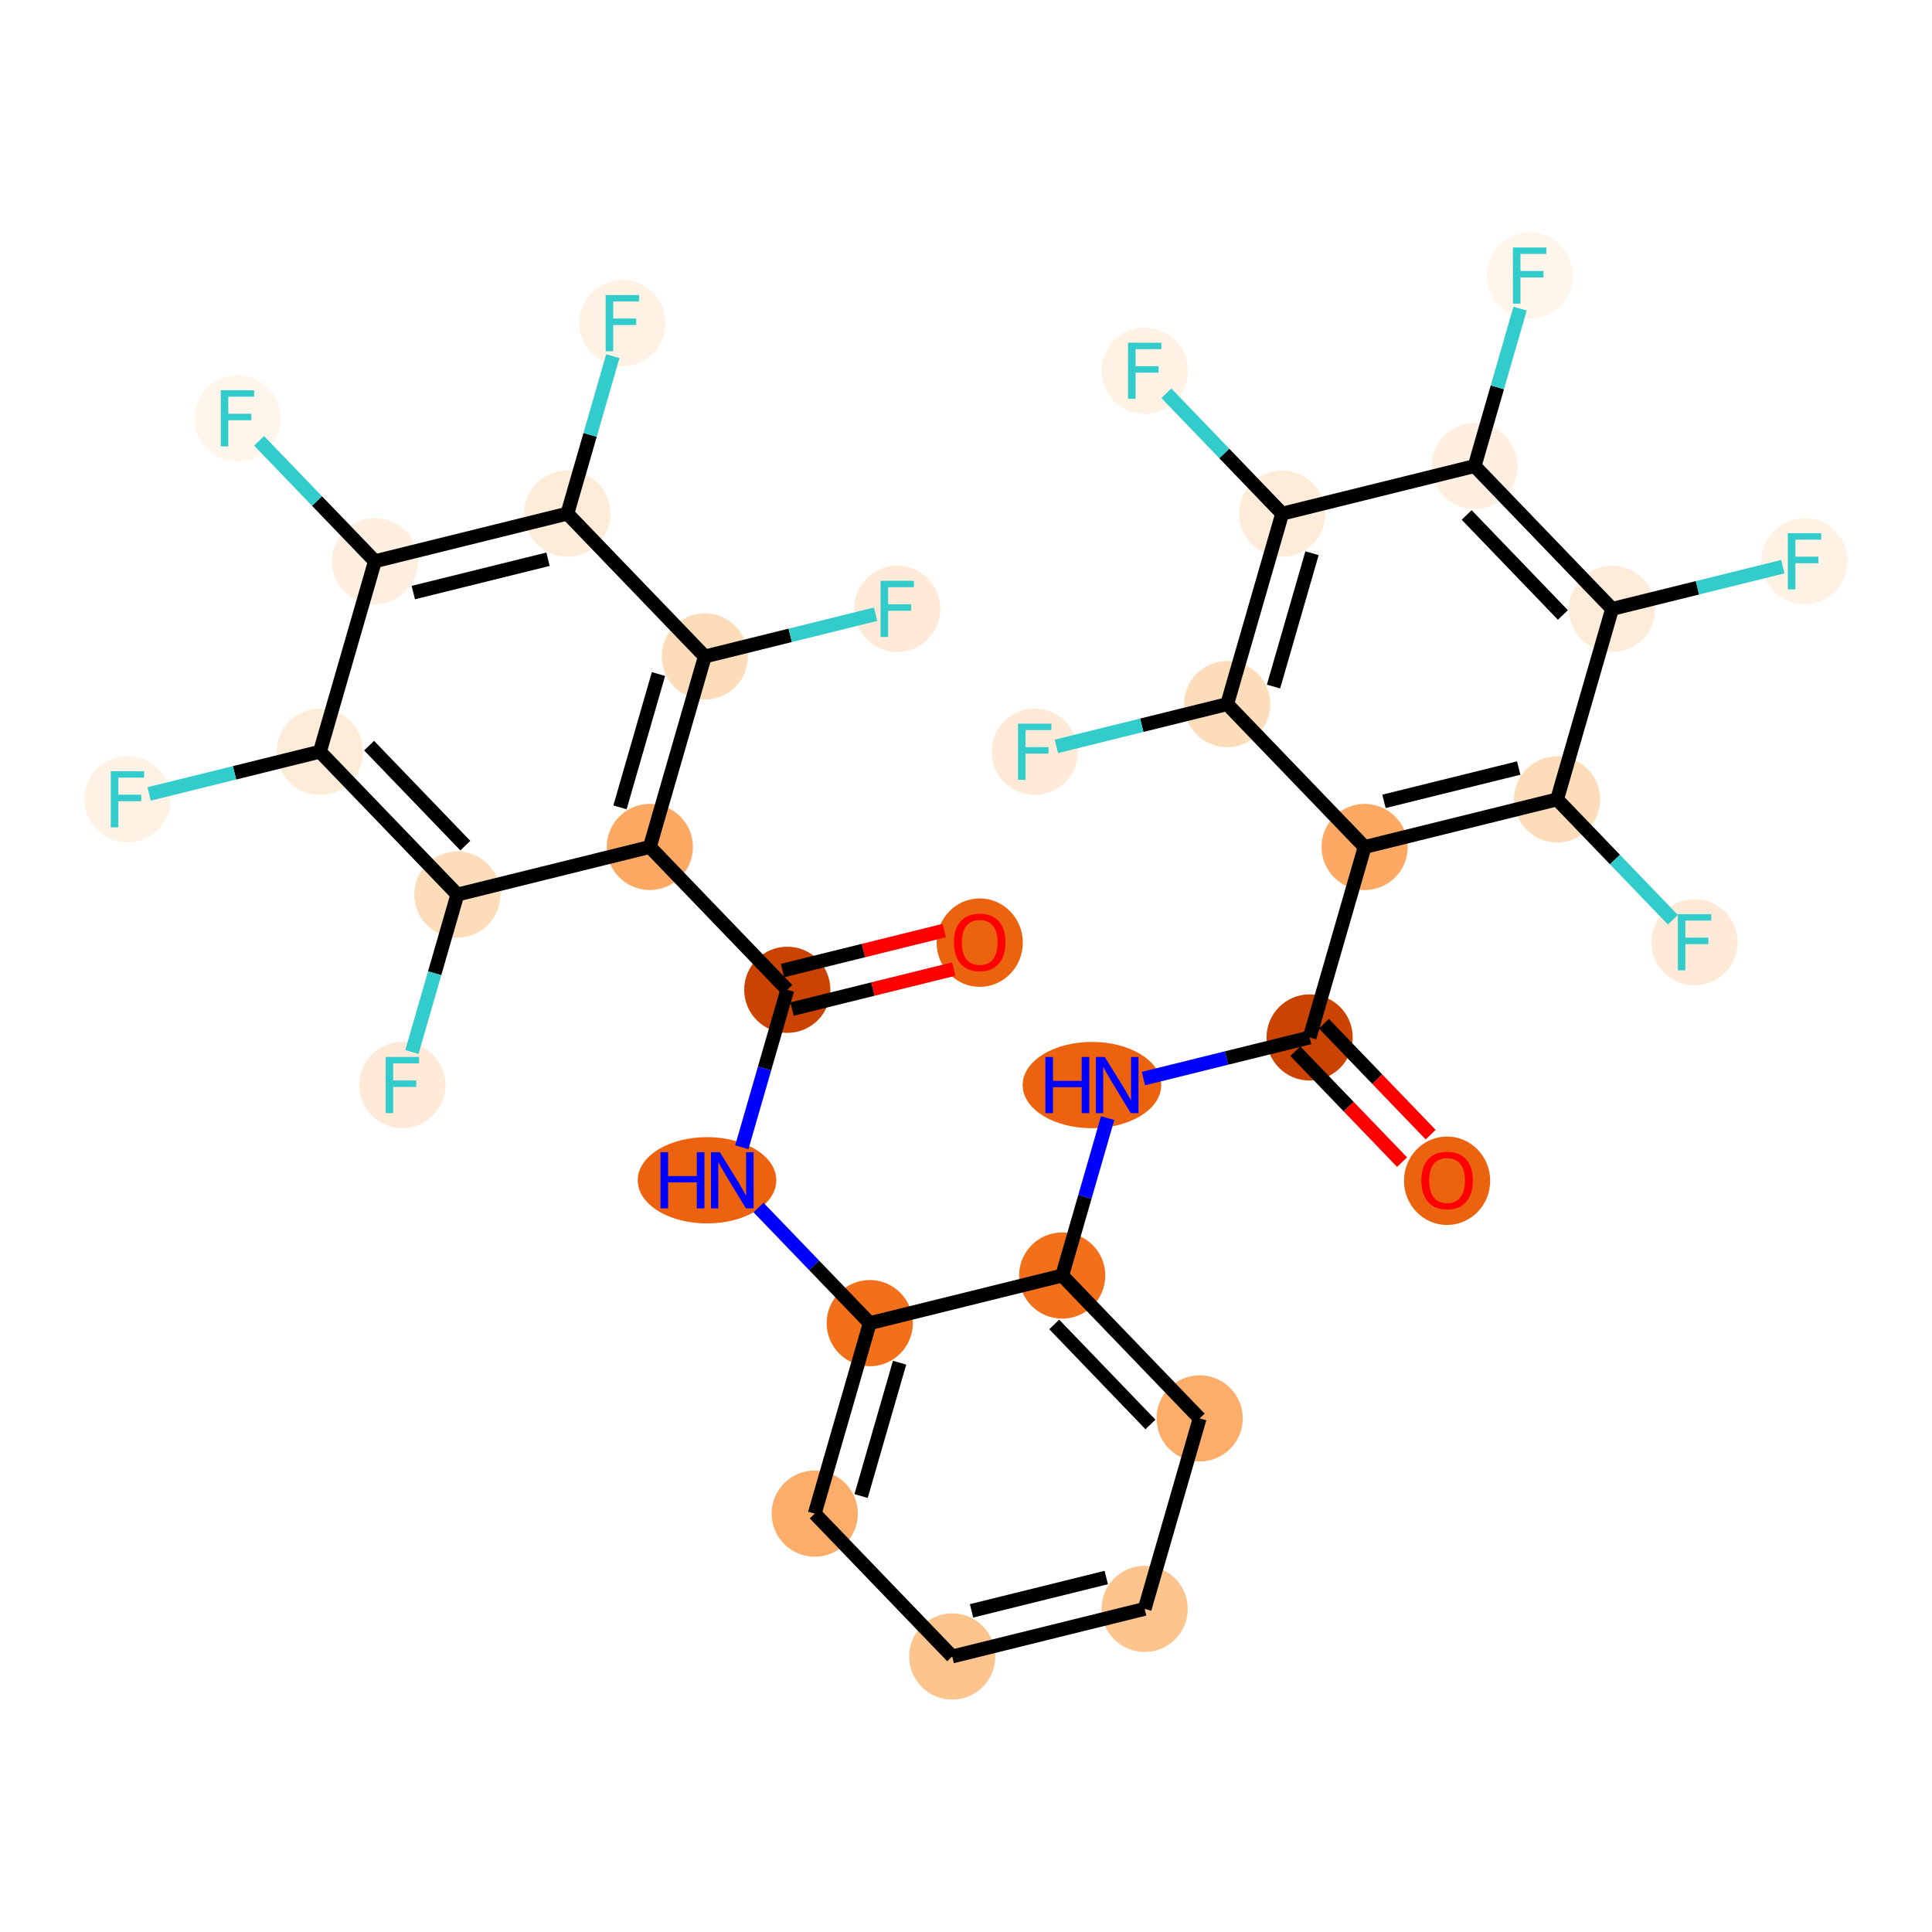 <?xml version='1.0' encoding='iso-8859-1'?>
<svg version='1.1' baseProfile='full'
              xmlns='http://www.w3.org/2000/svg'
                      xmlns:rdkit='http://www.rdkit.org/xml'
                      xmlns:xlink='http://www.w3.org/1999/xlink'
                  xml:space='preserve'
width='280px' height='280px' viewBox='0 0 280 280'>
<!-- END OF HEADER -->
<rect style='opacity:1.0;fill:#FFFFFF;stroke:none' width='280' height='280' x='0' y='0'> </rect>
<ellipse cx='141.99' cy='136.614' rx='5.746' ry='5.908'  style='fill:#EC630F;fill-rule:evenodd;stroke:#EC630F;stroke-width:1.0px;stroke-linecap:butt;stroke-linejoin:miter;stroke-opacity:1' />
<ellipse cx='114.099' cy='143.45' rx='5.746' ry='5.746'  style='fill:#CB4301;fill-rule:evenodd;stroke:#CB4301;stroke-width:1.0px;stroke-linecap:butt;stroke-linejoin:miter;stroke-opacity:1' />
<ellipse cx='102.468' cy='171.055' rx='9.541' ry='5.754'  style='fill:#EC620F;fill-rule:evenodd;stroke:#EC620F;stroke-width:1.0px;stroke-linecap:butt;stroke-linejoin:miter;stroke-opacity:1' />
<ellipse cx='126.049' cy='191.76' rx='5.746' ry='5.746'  style='fill:#F3701B;fill-rule:evenodd;stroke:#F3701B;stroke-width:1.0px;stroke-linecap:butt;stroke-linejoin:miter;stroke-opacity:1' />
<ellipse cx='118.079' cy='219.364' rx='5.746' ry='5.746'  style='fill:#FDAD6A;fill-rule:evenodd;stroke:#FDAD6A;stroke-width:1.0px;stroke-linecap:butt;stroke-linejoin:miter;stroke-opacity:1' />
<ellipse cx='138' cy='240.069' rx='5.746' ry='5.746'  style='fill:#FDC48E;fill-rule:evenodd;stroke:#FDC48E;stroke-width:1.0px;stroke-linecap:butt;stroke-linejoin:miter;stroke-opacity:1' />
<ellipse cx='165.891' cy='233.17' rx='5.746' ry='5.746'  style='fill:#FDC48E;fill-rule:evenodd;stroke:#FDC48E;stroke-width:1.0px;stroke-linecap:butt;stroke-linejoin:miter;stroke-opacity:1' />
<ellipse cx='173.862' cy='205.565' rx='5.746' ry='5.746'  style='fill:#FDAD6A;fill-rule:evenodd;stroke:#FDAD6A;stroke-width:1.0px;stroke-linecap:butt;stroke-linejoin:miter;stroke-opacity:1' />
<ellipse cx='153.941' cy='184.86' rx='5.746' ry='5.746'  style='fill:#F3701B;fill-rule:evenodd;stroke:#F3701B;stroke-width:1.0px;stroke-linecap:butt;stroke-linejoin:miter;stroke-opacity:1' />
<ellipse cx='158.251' cy='157.256' rx='9.541' ry='5.754'  style='fill:#EC620F;fill-rule:evenodd;stroke:#EC620F;stroke-width:1.0px;stroke-linecap:butt;stroke-linejoin:miter;stroke-opacity:1' />
<ellipse cx='189.802' cy='150.356' rx='5.746' ry='5.746'  style='fill:#CB4301;fill-rule:evenodd;stroke:#CB4301;stroke-width:1.0px;stroke-linecap:butt;stroke-linejoin:miter;stroke-opacity:1' />
<ellipse cx='209.723' cy='171.124' rx='5.746' ry='5.908'  style='fill:#EC630F;fill-rule:evenodd;stroke:#EC630F;stroke-width:1.0px;stroke-linecap:butt;stroke-linejoin:miter;stroke-opacity:1' />
<ellipse cx='197.773' cy='122.752' rx='5.746' ry='5.746'  style='fill:#FDA964;fill-rule:evenodd;stroke:#FDA964;stroke-width:1.0px;stroke-linecap:butt;stroke-linejoin:miter;stroke-opacity:1' />
<ellipse cx='225.664' cy='115.852' rx='5.746' ry='5.746'  style='fill:#FDDCBA;fill-rule:evenodd;stroke:#FDDCBA;stroke-width:1.0px;stroke-linecap:butt;stroke-linejoin:miter;stroke-opacity:1' />
<ellipse cx='245.585' cy='136.557' rx='5.746' ry='5.754'  style='fill:#FEEAD6;fill-rule:evenodd;stroke:#FEEAD6;stroke-width:1.0px;stroke-linecap:butt;stroke-linejoin:miter;stroke-opacity:1' />
<ellipse cx='233.635' cy='88.247' rx='5.746' ry='5.746'  style='fill:#FEEBD8;fill-rule:evenodd;stroke:#FEEBD8;stroke-width:1.0px;stroke-linecap:butt;stroke-linejoin:miter;stroke-opacity:1' />
<ellipse cx='261.526' cy='81.348' rx='5.746' ry='5.754'  style='fill:#FEF2E5;fill-rule:evenodd;stroke:#FEF2E5;stroke-width:1.0px;stroke-linecap:butt;stroke-linejoin:miter;stroke-opacity:1' />
<ellipse cx='213.714' cy='67.543' rx='5.746' ry='5.746'  style='fill:#FEEFE0;fill-rule:evenodd;stroke:#FEEFE0;stroke-width:1.0px;stroke-linecap:butt;stroke-linejoin:miter;stroke-opacity:1' />
<ellipse cx='221.684' cy='39.938' rx='5.746' ry='5.754'  style='fill:#FFF5EB;fill-rule:evenodd;stroke:#FFF5EB;stroke-width:1.0px;stroke-linecap:butt;stroke-linejoin:miter;stroke-opacity:1' />
<ellipse cx='185.822' cy='74.442' rx='5.746' ry='5.746'  style='fill:#FEEBD8;fill-rule:evenodd;stroke:#FEEBD8;stroke-width:1.0px;stroke-linecap:butt;stroke-linejoin:miter;stroke-opacity:1' />
<ellipse cx='165.901' cy='53.737' rx='5.746' ry='5.754'  style='fill:#FEF2E5;fill-rule:evenodd;stroke:#FEF2E5;stroke-width:1.0px;stroke-linecap:butt;stroke-linejoin:miter;stroke-opacity:1' />
<ellipse cx='177.852' cy='102.047' rx='5.746' ry='5.746'  style='fill:#FDDCBA;fill-rule:evenodd;stroke:#FDDCBA;stroke-width:1.0px;stroke-linecap:butt;stroke-linejoin:miter;stroke-opacity:1' />
<ellipse cx='149.96' cy='108.946' rx='5.746' ry='5.754'  style='fill:#FEEAD6;fill-rule:evenodd;stroke:#FEEAD6;stroke-width:1.0px;stroke-linecap:butt;stroke-linejoin:miter;stroke-opacity:1' />
<ellipse cx='94.178' cy='122.746' rx='5.746' ry='5.746'  style='fill:#FDA964;fill-rule:evenodd;stroke:#FDA964;stroke-width:1.0px;stroke-linecap:butt;stroke-linejoin:miter;stroke-opacity:1' />
<ellipse cx='102.148' cy='95.141' rx='5.746' ry='5.746'  style='fill:#FDDCBA;fill-rule:evenodd;stroke:#FDDCBA;stroke-width:1.0px;stroke-linecap:butt;stroke-linejoin:miter;stroke-opacity:1' />
<ellipse cx='130.04' cy='88.241' rx='5.746' ry='5.754'  style='fill:#FEEAD6;fill-rule:evenodd;stroke:#FEEAD6;stroke-width:1.0px;stroke-linecap:butt;stroke-linejoin:miter;stroke-opacity:1' />
<ellipse cx='82.227' cy='74.436' rx='5.746' ry='5.746'  style='fill:#FEEBD8;fill-rule:evenodd;stroke:#FEEBD8;stroke-width:1.0px;stroke-linecap:butt;stroke-linejoin:miter;stroke-opacity:1' />
<ellipse cx='90.198' cy='46.832' rx='5.746' ry='5.754'  style='fill:#FEF2E5;fill-rule:evenodd;stroke:#FEF2E5;stroke-width:1.0px;stroke-linecap:butt;stroke-linejoin:miter;stroke-opacity:1' />
<ellipse cx='54.336' cy='81.336' rx='5.746' ry='5.746'  style='fill:#FEEFE0;fill-rule:evenodd;stroke:#FEEFE0;stroke-width:1.0px;stroke-linecap:butt;stroke-linejoin:miter;stroke-opacity:1' />
<ellipse cx='34.415' cy='60.631' rx='5.746' ry='5.754'  style='fill:#FFF5EB;fill-rule:evenodd;stroke:#FFF5EB;stroke-width:1.0px;stroke-linecap:butt;stroke-linejoin:miter;stroke-opacity:1' />
<ellipse cx='46.365' cy='108.94' rx='5.746' ry='5.746'  style='fill:#FEEBD8;fill-rule:evenodd;stroke:#FEEBD8;stroke-width:1.0px;stroke-linecap:butt;stroke-linejoin:miter;stroke-opacity:1' />
<ellipse cx='18.474' cy='115.84' rx='5.746' ry='5.754'  style='fill:#FEF2E5;fill-rule:evenodd;stroke:#FEF2E5;stroke-width:1.0px;stroke-linecap:butt;stroke-linejoin:miter;stroke-opacity:1' />
<ellipse cx='66.286' cy='129.645' rx='5.746' ry='5.746'  style='fill:#FDDCBA;fill-rule:evenodd;stroke:#FDDCBA;stroke-width:1.0px;stroke-linecap:butt;stroke-linejoin:miter;stroke-opacity:1' />
<ellipse cx='58.316' cy='157.25' rx='5.746' ry='5.754'  style='fill:#FEEAD6;fill-rule:evenodd;stroke:#FEEAD6;stroke-width:1.0px;stroke-linecap:butt;stroke-linejoin:miter;stroke-opacity:1' />
<path class='bond-0 atom-0 atom-1' d='M 136.847,134.863 L 125.128,137.762' style='fill:none;fill-rule:evenodd;stroke:#FF0000;stroke-width:2.0px;stroke-linecap:butt;stroke-linejoin:miter;stroke-opacity:1' />
<path class='bond-0 atom-0 atom-1' d='M 125.128,137.762 L 113.409,140.661' style='fill:none;fill-rule:evenodd;stroke:#000000;stroke-width:2.0px;stroke-linecap:butt;stroke-linejoin:miter;stroke-opacity:1' />
<path class='bond-0 atom-0 atom-1' d='M 138.226,140.442 L 126.508,143.341' style='fill:none;fill-rule:evenodd;stroke:#FF0000;stroke-width:2.0px;stroke-linecap:butt;stroke-linejoin:miter;stroke-opacity:1' />
<path class='bond-0 atom-0 atom-1' d='M 126.508,143.341 L 114.789,146.24' style='fill:none;fill-rule:evenodd;stroke:#000000;stroke-width:2.0px;stroke-linecap:butt;stroke-linejoin:miter;stroke-opacity:1' />
<path class='bond-1 atom-1 atom-2' d='M 114.099,143.45 L 110.804,154.859' style='fill:none;fill-rule:evenodd;stroke:#000000;stroke-width:2.0px;stroke-linecap:butt;stroke-linejoin:miter;stroke-opacity:1' />
<path class='bond-1 atom-1 atom-2' d='M 110.804,154.859 L 107.51,166.268' style='fill:none;fill-rule:evenodd;stroke:#0000FF;stroke-width:2.0px;stroke-linecap:butt;stroke-linejoin:miter;stroke-opacity:1' />
<path class='bond-22 atom-1 atom-23' d='M 114.099,143.45 L 94.178,122.746' style='fill:none;fill-rule:evenodd;stroke:#000000;stroke-width:2.0px;stroke-linecap:butt;stroke-linejoin:miter;stroke-opacity:1' />
<path class='bond-2 atom-2 atom-3' d='M 109.932,175.009 L 117.991,183.384' style='fill:none;fill-rule:evenodd;stroke:#0000FF;stroke-width:2.0px;stroke-linecap:butt;stroke-linejoin:miter;stroke-opacity:1' />
<path class='bond-2 atom-2 atom-3' d='M 117.991,183.384 L 126.049,191.76' style='fill:none;fill-rule:evenodd;stroke:#000000;stroke-width:2.0px;stroke-linecap:butt;stroke-linejoin:miter;stroke-opacity:1' />
<path class='bond-3 atom-3 atom-4' d='M 126.049,191.76 L 118.079,219.364' style='fill:none;fill-rule:evenodd;stroke:#000000;stroke-width:2.0px;stroke-linecap:butt;stroke-linejoin:miter;stroke-opacity:1' />
<path class='bond-3 atom-3 atom-4' d='M 130.374,197.495 L 124.795,216.818' style='fill:none;fill-rule:evenodd;stroke:#000000;stroke-width:2.0px;stroke-linecap:butt;stroke-linejoin:miter;stroke-opacity:1' />
<path class='bond-33 atom-8 atom-3' d='M 153.941,184.86 L 126.049,191.76' style='fill:none;fill-rule:evenodd;stroke:#000000;stroke-width:2.0px;stroke-linecap:butt;stroke-linejoin:miter;stroke-opacity:1' />
<path class='bond-4 atom-4 atom-5' d='M 118.079,219.364 L 138,240.069' style='fill:none;fill-rule:evenodd;stroke:#000000;stroke-width:2.0px;stroke-linecap:butt;stroke-linejoin:miter;stroke-opacity:1' />
<path class='bond-5 atom-5 atom-6' d='M 138,240.069 L 165.891,233.17' style='fill:none;fill-rule:evenodd;stroke:#000000;stroke-width:2.0px;stroke-linecap:butt;stroke-linejoin:miter;stroke-opacity:1' />
<path class='bond-5 atom-5 atom-6' d='M 140.803,233.456 L 160.327,228.626' style='fill:none;fill-rule:evenodd;stroke:#000000;stroke-width:2.0px;stroke-linecap:butt;stroke-linejoin:miter;stroke-opacity:1' />
<path class='bond-6 atom-6 atom-7' d='M 165.891,233.17 L 173.862,205.565' style='fill:none;fill-rule:evenodd;stroke:#000000;stroke-width:2.0px;stroke-linecap:butt;stroke-linejoin:miter;stroke-opacity:1' />
<path class='bond-7 atom-7 atom-8' d='M 173.862,205.565 L 153.941,184.86' style='fill:none;fill-rule:evenodd;stroke:#000000;stroke-width:2.0px;stroke-linecap:butt;stroke-linejoin:miter;stroke-opacity:1' />
<path class='bond-7 atom-7 atom-8' d='M 166.732,206.444 L 152.788,191.95' style='fill:none;fill-rule:evenodd;stroke:#000000;stroke-width:2.0px;stroke-linecap:butt;stroke-linejoin:miter;stroke-opacity:1' />
<path class='bond-8 atom-8 atom-9' d='M 153.941,184.86 L 157.235,173.451' style='fill:none;fill-rule:evenodd;stroke:#000000;stroke-width:2.0px;stroke-linecap:butt;stroke-linejoin:miter;stroke-opacity:1' />
<path class='bond-8 atom-8 atom-9' d='M 157.235,173.451 L 160.529,162.042' style='fill:none;fill-rule:evenodd;stroke:#0000FF;stroke-width:2.0px;stroke-linecap:butt;stroke-linejoin:miter;stroke-opacity:1' />
<path class='bond-9 atom-9 atom-10' d='M 165.715,156.315 L 177.759,153.335' style='fill:none;fill-rule:evenodd;stroke:#0000FF;stroke-width:2.0px;stroke-linecap:butt;stroke-linejoin:miter;stroke-opacity:1' />
<path class='bond-9 atom-9 atom-10' d='M 177.759,153.335 L 189.802,150.356' style='fill:none;fill-rule:evenodd;stroke:#000000;stroke-width:2.0px;stroke-linecap:butt;stroke-linejoin:miter;stroke-opacity:1' />
<path class='bond-10 atom-10 atom-11' d='M 187.732,152.348 L 195.466,160.386' style='fill:none;fill-rule:evenodd;stroke:#000000;stroke-width:2.0px;stroke-linecap:butt;stroke-linejoin:miter;stroke-opacity:1' />
<path class='bond-10 atom-10 atom-11' d='M 195.466,160.386 L 203.199,168.424' style='fill:none;fill-rule:evenodd;stroke:#FF0000;stroke-width:2.0px;stroke-linecap:butt;stroke-linejoin:miter;stroke-opacity:1' />
<path class='bond-10 atom-10 atom-11' d='M 191.873,148.364 L 199.607,156.402' style='fill:none;fill-rule:evenodd;stroke:#000000;stroke-width:2.0px;stroke-linecap:butt;stroke-linejoin:miter;stroke-opacity:1' />
<path class='bond-10 atom-10 atom-11' d='M 199.607,156.402 L 207.34,164.44' style='fill:none;fill-rule:evenodd;stroke:#FF0000;stroke-width:2.0px;stroke-linecap:butt;stroke-linejoin:miter;stroke-opacity:1' />
<path class='bond-11 atom-10 atom-12' d='M 189.802,150.356 L 197.773,122.752' style='fill:none;fill-rule:evenodd;stroke:#000000;stroke-width:2.0px;stroke-linecap:butt;stroke-linejoin:miter;stroke-opacity:1' />
<path class='bond-12 atom-12 atom-13' d='M 197.773,122.752 L 225.664,115.852' style='fill:none;fill-rule:evenodd;stroke:#000000;stroke-width:2.0px;stroke-linecap:butt;stroke-linejoin:miter;stroke-opacity:1' />
<path class='bond-12 atom-12 atom-13' d='M 200.577,116.138 L 220.101,111.309' style='fill:none;fill-rule:evenodd;stroke:#000000;stroke-width:2.0px;stroke-linecap:butt;stroke-linejoin:miter;stroke-opacity:1' />
<path class='bond-34 atom-21 atom-12' d='M 177.852,102.047 L 197.773,122.752' style='fill:none;fill-rule:evenodd;stroke:#000000;stroke-width:2.0px;stroke-linecap:butt;stroke-linejoin:miter;stroke-opacity:1' />
<path class='bond-13 atom-13 atom-14' d='M 225.664,115.852 L 234.056,124.574' style='fill:none;fill-rule:evenodd;stroke:#000000;stroke-width:2.0px;stroke-linecap:butt;stroke-linejoin:miter;stroke-opacity:1' />
<path class='bond-13 atom-13 atom-14' d='M 234.056,124.574 L 242.448,133.296' style='fill:none;fill-rule:evenodd;stroke:#33CCCC;stroke-width:2.0px;stroke-linecap:butt;stroke-linejoin:miter;stroke-opacity:1' />
<path class='bond-14 atom-13 atom-15' d='M 225.664,115.852 L 233.635,88.247' style='fill:none;fill-rule:evenodd;stroke:#000000;stroke-width:2.0px;stroke-linecap:butt;stroke-linejoin:miter;stroke-opacity:1' />
<path class='bond-15 atom-15 atom-16' d='M 233.635,88.247 L 246.012,85.186' style='fill:none;fill-rule:evenodd;stroke:#000000;stroke-width:2.0px;stroke-linecap:butt;stroke-linejoin:miter;stroke-opacity:1' />
<path class='bond-15 atom-15 atom-16' d='M 246.012,85.186 L 258.389,82.124' style='fill:none;fill-rule:evenodd;stroke:#33CCCC;stroke-width:2.0px;stroke-linecap:butt;stroke-linejoin:miter;stroke-opacity:1' />
<path class='bond-16 atom-15 atom-17' d='M 233.635,88.247 L 213.714,67.543' style='fill:none;fill-rule:evenodd;stroke:#000000;stroke-width:2.0px;stroke-linecap:butt;stroke-linejoin:miter;stroke-opacity:1' />
<path class='bond-16 atom-15 atom-17' d='M 226.506,89.126 L 212.561,74.632' style='fill:none;fill-rule:evenodd;stroke:#000000;stroke-width:2.0px;stroke-linecap:butt;stroke-linejoin:miter;stroke-opacity:1' />
<path class='bond-17 atom-17 atom-18' d='M 213.714,67.543 L 217.008,56.134' style='fill:none;fill-rule:evenodd;stroke:#000000;stroke-width:2.0px;stroke-linecap:butt;stroke-linejoin:miter;stroke-opacity:1' />
<path class='bond-17 atom-17 atom-18' d='M 217.008,56.134 L 220.302,44.725' style='fill:none;fill-rule:evenodd;stroke:#33CCCC;stroke-width:2.0px;stroke-linecap:butt;stroke-linejoin:miter;stroke-opacity:1' />
<path class='bond-18 atom-17 atom-19' d='M 213.714,67.543 L 185.822,74.442' style='fill:none;fill-rule:evenodd;stroke:#000000;stroke-width:2.0px;stroke-linecap:butt;stroke-linejoin:miter;stroke-opacity:1' />
<path class='bond-19 atom-19 atom-20' d='M 185.822,74.442 L 177.431,65.72' style='fill:none;fill-rule:evenodd;stroke:#000000;stroke-width:2.0px;stroke-linecap:butt;stroke-linejoin:miter;stroke-opacity:1' />
<path class='bond-19 atom-19 atom-20' d='M 177.431,65.72 L 169.039,56.998' style='fill:none;fill-rule:evenodd;stroke:#33CCCC;stroke-width:2.0px;stroke-linecap:butt;stroke-linejoin:miter;stroke-opacity:1' />
<path class='bond-20 atom-19 atom-21' d='M 185.822,74.442 L 177.852,102.047' style='fill:none;fill-rule:evenodd;stroke:#000000;stroke-width:2.0px;stroke-linecap:butt;stroke-linejoin:miter;stroke-opacity:1' />
<path class='bond-20 atom-19 atom-21' d='M 190.148,80.177 L 184.568,99.5' style='fill:none;fill-rule:evenodd;stroke:#000000;stroke-width:2.0px;stroke-linecap:butt;stroke-linejoin:miter;stroke-opacity:1' />
<path class='bond-21 atom-21 atom-22' d='M 177.852,102.047 L 165.475,105.108' style='fill:none;fill-rule:evenodd;stroke:#000000;stroke-width:2.0px;stroke-linecap:butt;stroke-linejoin:miter;stroke-opacity:1' />
<path class='bond-21 atom-21 atom-22' d='M 165.475,105.108 L 153.098,108.17' style='fill:none;fill-rule:evenodd;stroke:#33CCCC;stroke-width:2.0px;stroke-linecap:butt;stroke-linejoin:miter;stroke-opacity:1' />
<path class='bond-23 atom-23 atom-24' d='M 94.178,122.746 L 102.148,95.141' style='fill:none;fill-rule:evenodd;stroke:#000000;stroke-width:2.0px;stroke-linecap:butt;stroke-linejoin:miter;stroke-opacity:1' />
<path class='bond-23 atom-23 atom-24' d='M 89.852,117.011 L 95.432,97.688' style='fill:none;fill-rule:evenodd;stroke:#000000;stroke-width:2.0px;stroke-linecap:butt;stroke-linejoin:miter;stroke-opacity:1' />
<path class='bond-35 atom-32 atom-23' d='M 66.286,129.645 L 94.178,122.746' style='fill:none;fill-rule:evenodd;stroke:#000000;stroke-width:2.0px;stroke-linecap:butt;stroke-linejoin:miter;stroke-opacity:1' />
<path class='bond-24 atom-24 atom-25' d='M 102.148,95.141 L 114.525,92.079' style='fill:none;fill-rule:evenodd;stroke:#000000;stroke-width:2.0px;stroke-linecap:butt;stroke-linejoin:miter;stroke-opacity:1' />
<path class='bond-24 atom-24 atom-25' d='M 114.525,92.079 L 126.902,89.018' style='fill:none;fill-rule:evenodd;stroke:#33CCCC;stroke-width:2.0px;stroke-linecap:butt;stroke-linejoin:miter;stroke-opacity:1' />
<path class='bond-25 atom-24 atom-26' d='M 102.148,95.141 L 82.227,74.436' style='fill:none;fill-rule:evenodd;stroke:#000000;stroke-width:2.0px;stroke-linecap:butt;stroke-linejoin:miter;stroke-opacity:1' />
<path class='bond-26 atom-26 atom-27' d='M 82.227,74.436 L 85.521,63.027' style='fill:none;fill-rule:evenodd;stroke:#000000;stroke-width:2.0px;stroke-linecap:butt;stroke-linejoin:miter;stroke-opacity:1' />
<path class='bond-26 atom-26 atom-27' d='M 85.521,63.027 L 88.815,51.618' style='fill:none;fill-rule:evenodd;stroke:#33CCCC;stroke-width:2.0px;stroke-linecap:butt;stroke-linejoin:miter;stroke-opacity:1' />
<path class='bond-27 atom-26 atom-28' d='M 82.227,74.436 L 54.336,81.336' style='fill:none;fill-rule:evenodd;stroke:#000000;stroke-width:2.0px;stroke-linecap:butt;stroke-linejoin:miter;stroke-opacity:1' />
<path class='bond-27 atom-26 atom-28' d='M 79.423,81.049 L 59.899,85.879' style='fill:none;fill-rule:evenodd;stroke:#000000;stroke-width:2.0px;stroke-linecap:butt;stroke-linejoin:miter;stroke-opacity:1' />
<path class='bond-28 atom-28 atom-29' d='M 54.336,81.336 L 45.944,72.614' style='fill:none;fill-rule:evenodd;stroke:#000000;stroke-width:2.0px;stroke-linecap:butt;stroke-linejoin:miter;stroke-opacity:1' />
<path class='bond-28 atom-28 atom-29' d='M 45.944,72.614 L 37.552,63.892' style='fill:none;fill-rule:evenodd;stroke:#33CCCC;stroke-width:2.0px;stroke-linecap:butt;stroke-linejoin:miter;stroke-opacity:1' />
<path class='bond-29 atom-28 atom-30' d='M 54.336,81.336 L 46.365,108.94' style='fill:none;fill-rule:evenodd;stroke:#000000;stroke-width:2.0px;stroke-linecap:butt;stroke-linejoin:miter;stroke-opacity:1' />
<path class='bond-30 atom-30 atom-31' d='M 46.365,108.94 L 33.988,112.002' style='fill:none;fill-rule:evenodd;stroke:#000000;stroke-width:2.0px;stroke-linecap:butt;stroke-linejoin:miter;stroke-opacity:1' />
<path class='bond-30 atom-30 atom-31' d='M 33.988,112.002 L 21.611,115.064' style='fill:none;fill-rule:evenodd;stroke:#33CCCC;stroke-width:2.0px;stroke-linecap:butt;stroke-linejoin:miter;stroke-opacity:1' />
<path class='bond-31 atom-30 atom-32' d='M 46.365,108.94 L 66.286,129.645' style='fill:none;fill-rule:evenodd;stroke:#000000;stroke-width:2.0px;stroke-linecap:butt;stroke-linejoin:miter;stroke-opacity:1' />
<path class='bond-31 atom-30 atom-32' d='M 53.494,108.062 L 67.439,122.555' style='fill:none;fill-rule:evenodd;stroke:#000000;stroke-width:2.0px;stroke-linecap:butt;stroke-linejoin:miter;stroke-opacity:1' />
<path class='bond-32 atom-32 atom-33' d='M 66.286,129.645 L 62.992,141.054' style='fill:none;fill-rule:evenodd;stroke:#000000;stroke-width:2.0px;stroke-linecap:butt;stroke-linejoin:miter;stroke-opacity:1' />
<path class='bond-32 atom-32 atom-33' d='M 62.992,141.054 L 59.698,152.463' style='fill:none;fill-rule:evenodd;stroke:#33CCCC;stroke-width:2.0px;stroke-linecap:butt;stroke-linejoin:miter;stroke-opacity:1' />
<path  class='atom-0' d='M 138.255 136.574
Q 138.255 134.62, 139.22 133.528
Q 140.186 132.436, 141.99 132.436
Q 143.794 132.436, 144.76 133.528
Q 145.725 134.62, 145.725 136.574
Q 145.725 138.551, 144.748 139.677
Q 143.771 140.792, 141.99 140.792
Q 140.197 140.792, 139.22 139.677
Q 138.255 138.562, 138.255 136.574
M 141.99 139.872
Q 143.231 139.872, 143.898 139.045
Q 144.576 138.206, 144.576 136.574
Q 144.576 134.976, 143.898 134.172
Q 143.231 133.356, 141.99 133.356
Q 140.749 133.356, 140.071 134.16
Q 139.404 134.965, 139.404 136.574
Q 139.404 138.217, 140.071 139.045
Q 140.749 139.872, 141.99 139.872
' fill='#FF0000'/>
<path  class='atom-2' d='M 95.721 166.986
L 96.825 166.986
L 96.825 170.446
L 100.985 170.446
L 100.985 166.986
L 102.088 166.986
L 102.088 175.123
L 100.985 175.123
L 100.985 171.365
L 96.825 171.365
L 96.825 175.123
L 95.721 175.123
L 95.721 166.986
' fill='#0000FF'/>
<path  class='atom-2' d='M 104.329 166.986
L 106.996 171.296
Q 107.26 171.722, 107.685 172.492
Q 108.111 173.262, 108.134 173.308
L 108.134 166.986
L 109.214 166.986
L 109.214 175.123
L 108.099 175.123
L 105.237 170.411
Q 104.904 169.86, 104.548 169.228
Q 104.203 168.595, 104.1 168.4
L 104.1 175.123
L 103.042 175.123
L 103.042 166.986
L 104.329 166.986
' fill='#0000FF'/>
<path  class='atom-9' d='M 151.504 153.187
L 152.608 153.187
L 152.608 156.647
L 156.768 156.647
L 156.768 153.187
L 157.871 153.187
L 157.871 161.324
L 156.768 161.324
L 156.768 157.566
L 152.608 157.566
L 152.608 161.324
L 151.504 161.324
L 151.504 153.187
' fill='#0000FF'/>
<path  class='atom-9' d='M 160.112 153.187
L 162.779 157.497
Q 163.043 157.922, 163.468 158.692
Q 163.894 159.462, 163.917 159.508
L 163.917 153.187
L 164.997 153.187
L 164.997 161.324
L 163.882 161.324
L 161.02 156.612
Q 160.687 156.06, 160.331 155.428
Q 159.986 154.796, 159.883 154.601
L 159.883 161.324
L 158.825 161.324
L 158.825 153.187
L 160.112 153.187
' fill='#0000FF'/>
<path  class='atom-11' d='M 205.988 171.084
Q 205.988 169.13, 206.954 168.038
Q 207.919 166.947, 209.723 166.947
Q 211.528 166.947, 212.493 168.038
Q 213.459 169.13, 213.459 171.084
Q 213.459 173.061, 212.482 174.187
Q 211.505 175.302, 209.723 175.302
Q 207.931 175.302, 206.954 174.187
Q 205.988 173.072, 205.988 171.084
M 209.723 174.382
Q 210.965 174.382, 211.631 173.555
Q 212.309 172.716, 212.309 171.084
Q 212.309 169.486, 211.631 168.682
Q 210.965 167.866, 209.723 167.866
Q 208.482 167.866, 207.804 168.67
Q 207.138 169.475, 207.138 171.084
Q 207.138 172.727, 207.804 173.555
Q 208.482 174.382, 209.723 174.382
' fill='#FF0000'/>
<path  class='atom-14' d='M 243.166 132.488
L 248.005 132.488
L 248.005 133.419
L 244.258 133.419
L 244.258 135.89
L 247.591 135.89
L 247.591 136.833
L 244.258 136.833
L 244.258 140.625
L 243.166 140.625
L 243.166 132.488
' fill='#33CCCC'/>
<path  class='atom-16' d='M 259.107 77.279
L 263.946 77.279
L 263.946 78.21
L 260.199 78.21
L 260.199 80.681
L 263.532 80.681
L 263.532 81.624
L 260.199 81.624
L 260.199 85.416
L 259.107 85.416
L 259.107 77.279
' fill='#33CCCC'/>
<path  class='atom-18' d='M 219.265 35.87
L 224.104 35.87
L 224.104 36.8
L 220.357 36.8
L 220.357 39.271
L 223.69 39.271
L 223.69 40.214
L 220.357 40.214
L 220.357 44.007
L 219.265 44.007
L 219.265 35.87
' fill='#33CCCC'/>
<path  class='atom-20' d='M 163.482 49.669
L 168.321 49.669
L 168.321 50.6
L 164.574 50.6
L 164.574 53.071
L 167.907 53.071
L 167.907 54.013
L 164.574 54.013
L 164.574 57.806
L 163.482 57.806
L 163.482 49.669
' fill='#33CCCC'/>
<path  class='atom-22' d='M 147.541 104.878
L 152.38 104.878
L 152.38 105.809
L 148.633 105.809
L 148.633 108.28
L 151.966 108.28
L 151.966 109.222
L 148.633 109.222
L 148.633 113.015
L 147.541 113.015
L 147.541 104.878
' fill='#33CCCC'/>
<path  class='atom-25' d='M 127.62 84.173
L 132.459 84.173
L 132.459 85.104
L 128.712 85.104
L 128.712 87.575
L 132.045 87.575
L 132.045 88.517
L 128.712 88.517
L 128.712 92.31
L 127.62 92.31
L 127.62 84.173
' fill='#33CCCC'/>
<path  class='atom-27' d='M 87.778 42.763
L 92.617 42.763
L 92.617 43.694
L 88.87 43.694
L 88.87 46.165
L 92.203 46.165
L 92.203 47.108
L 88.87 47.108
L 88.87 50.9
L 87.778 50.9
L 87.778 42.763
' fill='#33CCCC'/>
<path  class='atom-29' d='M 31.995 56.562
L 36.834 56.562
L 36.834 57.493
L 33.087 57.493
L 33.087 59.964
L 36.42 59.964
L 36.42 60.907
L 33.087 60.907
L 33.087 64.699
L 31.995 64.699
L 31.995 56.562
' fill='#33CCCC'/>
<path  class='atom-31' d='M 16.055 111.771
L 20.893 111.771
L 20.893 112.702
L 17.146 112.702
L 17.146 115.173
L 20.479 115.173
L 20.479 116.116
L 17.146 116.116
L 17.146 119.908
L 16.055 119.908
L 16.055 111.771
' fill='#33CCCC'/>
<path  class='atom-33' d='M 55.896 153.181
L 60.735 153.181
L 60.735 154.112
L 56.988 154.112
L 56.988 156.583
L 60.321 156.583
L 60.321 157.526
L 56.988 157.526
L 56.988 161.318
L 55.896 161.318
L 55.896 153.181
' fill='#33CCCC'/>
</svg>
